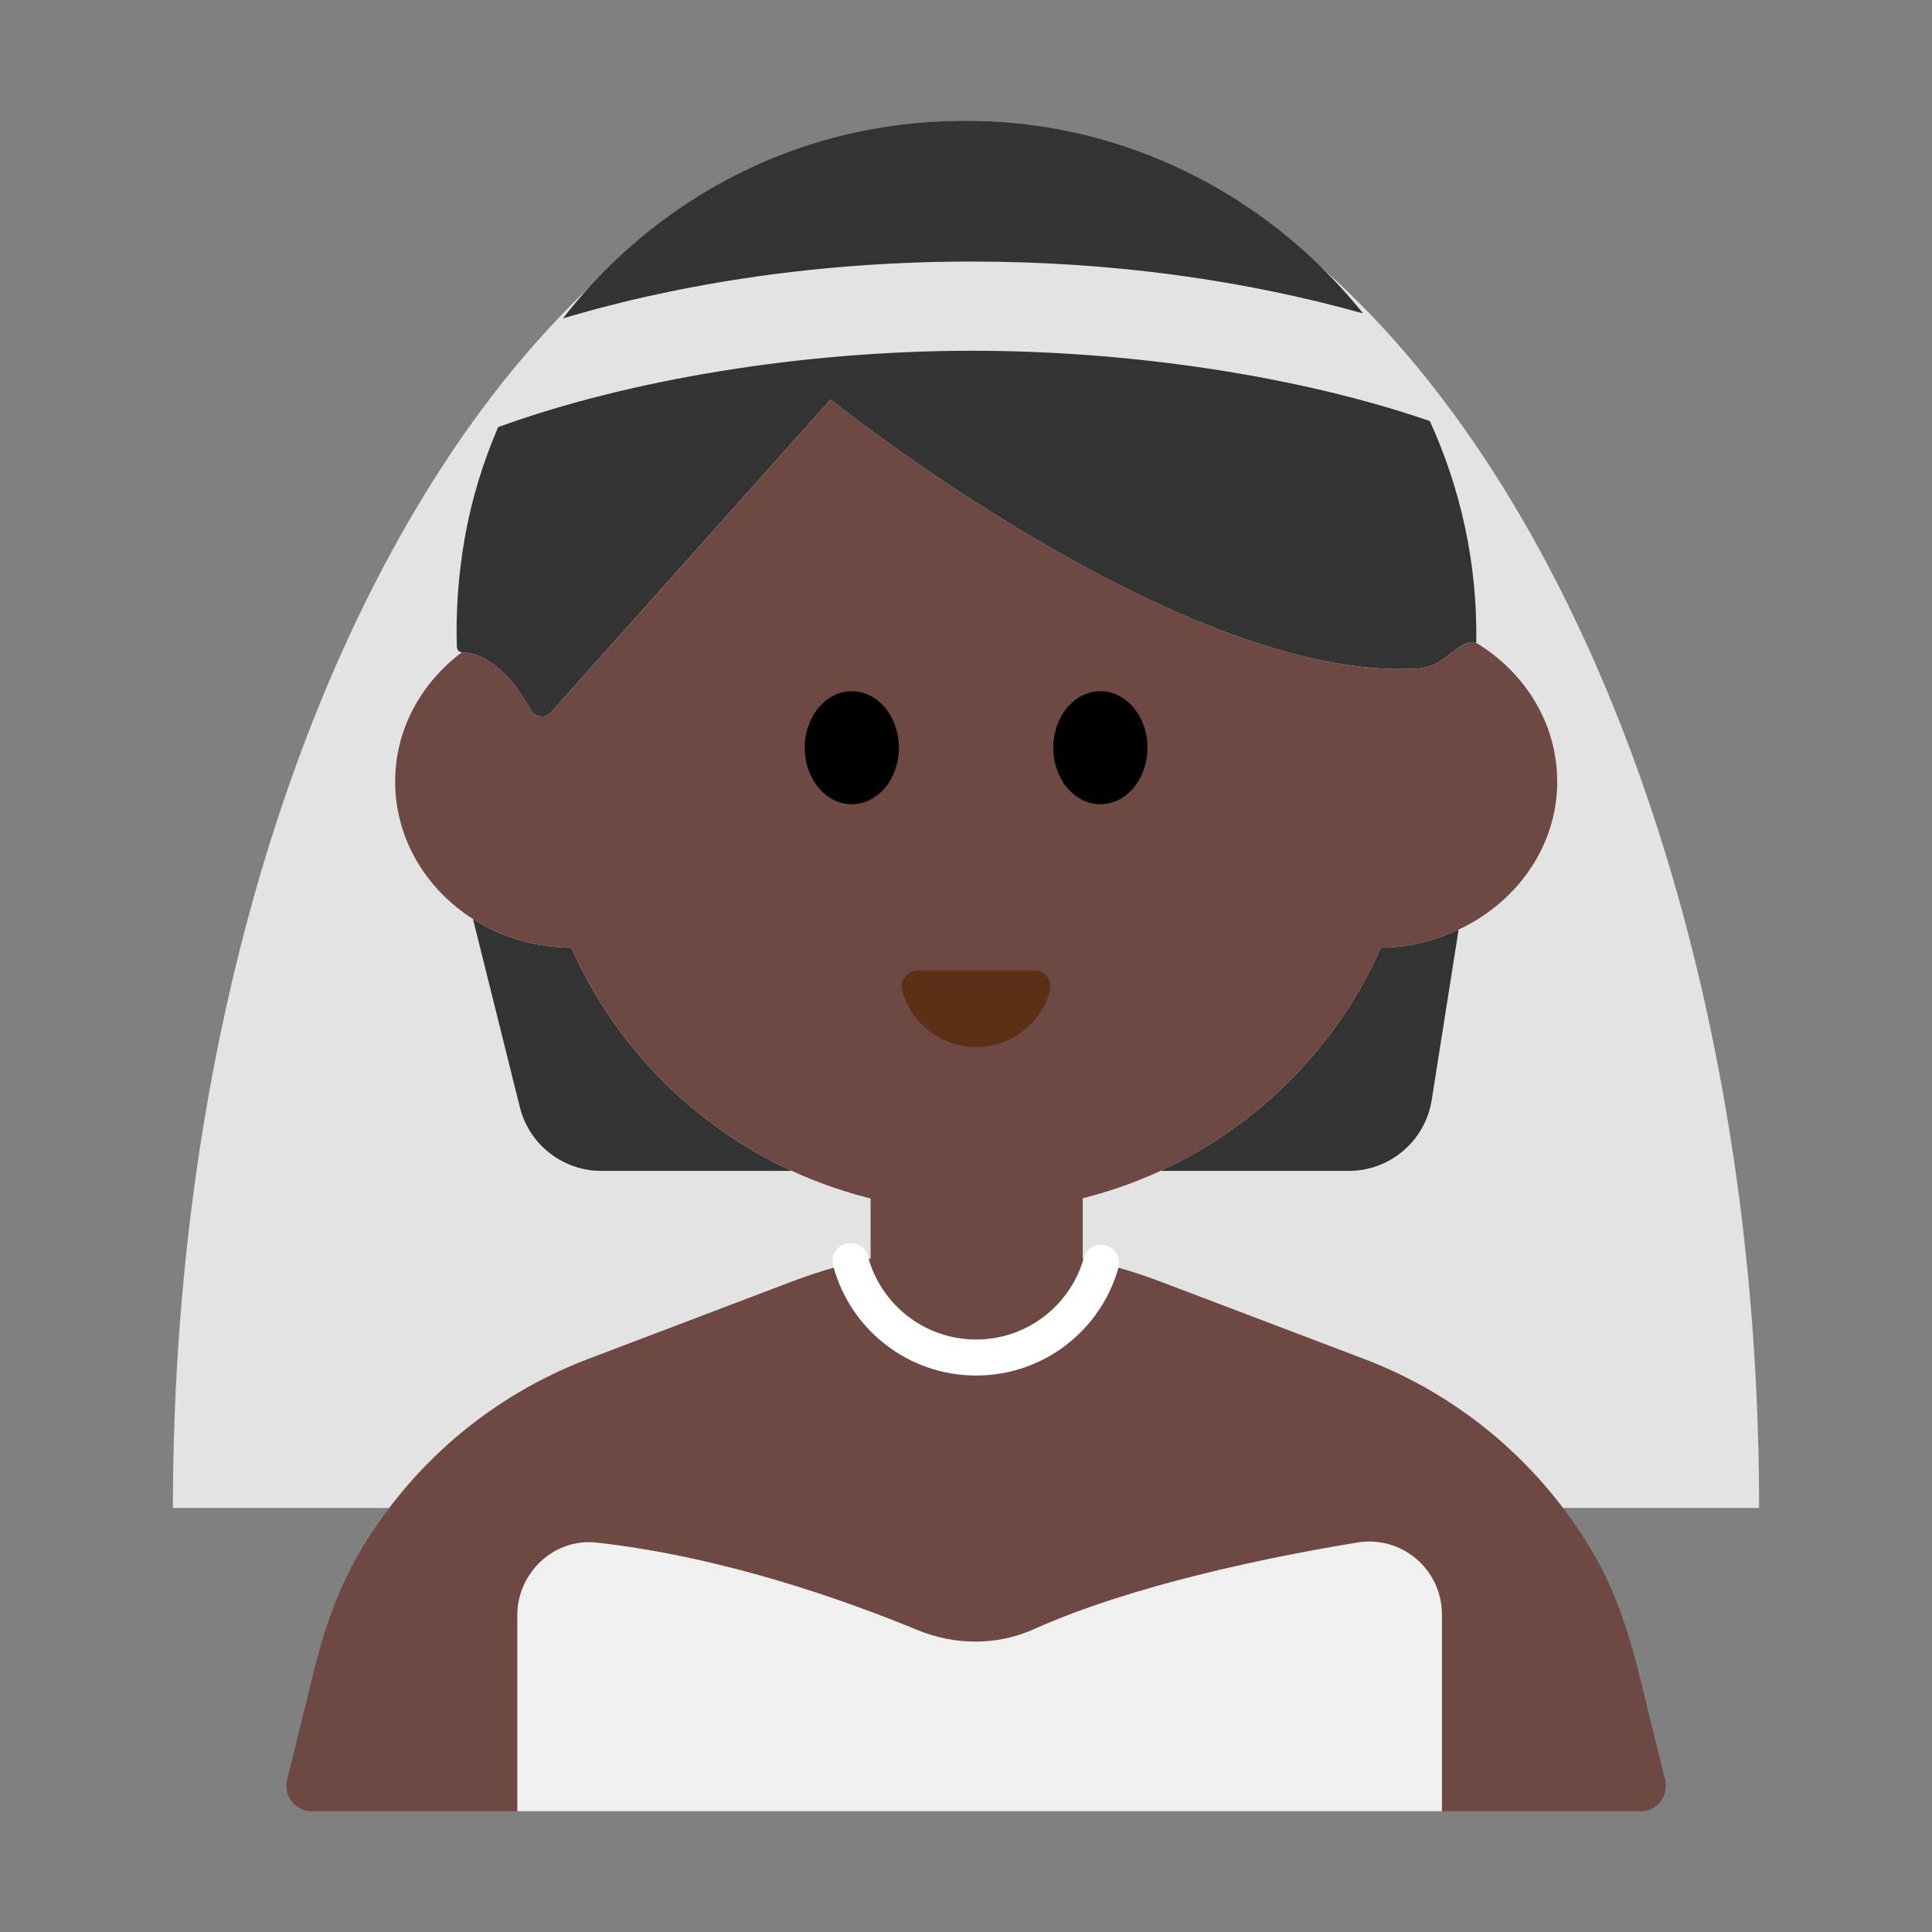 <?xml version="1.0" encoding="UTF-8"?><svg id="Layer_1" xmlns="http://www.w3.org/2000/svg" viewBox="0 0 40 40"><rect x="0" y="0" width="40" height="40" fill="#808080" stroke="none"/><g><path d="M36.42,31.22H3.58c0-10.44,3.19-19.59,7.95-24.6,2.47-2.62,5.37-4.12,8.47-4.12,9.07,0,16.42,12.86,16.42,28.72Z" style="fill:#e3e3e3;"/><path d="M28.242,28.136l-4.214-1.601c-2.46-.935-5.178-.935-7.638,0l-4.214,1.601c-2.028,.771-3.708,2.218-4.771,4.071-.437,.76-.713,1.602-.922,2.454l-.539,2.189c-.081,.331,.169,.651,.51,.651h27.511c.341,0,.591-.32,.51-.651l-.539-2.189c-.21-.851-.486-1.693-.922-2.454-1.064-1.853-2.743-3.301-4.771-4.071Z" style="fill:#6e4944;"/><g><g><path d="M24.026,24.242h3.898c.856,0,1.584-.622,1.718-1.468l.557-3.528c-.488,.229-1.029,.371-1.609,.374-.903,2.047-2.536,3.691-4.564,4.622Z" style="fill:#333;"/><path d="M11.83,19.62c-.755-.004-1.456-.222-2.037-.592l.97,3.895c.193,.775,.889,1.319,1.687,1.319h3.944c-2.028-.931-3.661-2.575-4.564-4.622Z" style="fill:#333;"/><path d="M29.605,8.718c-2.652-.915-6.141-1.456-9.48-1.456-3.484,0-7.091,.591-9.811,1.581-.317,.731-.552,1.502-.693,2.303-.134,.764-.185,1.517-.162,2.251,.002,.057,.046,.104,.102,.108l.005,.002c.234,.002,.833,.122,1.417,1.183,.088,.159,.302,.195,.424,.06l5.79-6.479s7.335,5.891,12.176,5.569c.107-.007,.23-.044,.351-.096,.315-.177,.58-.497,.823-.445,.006,.001,.012-.003,.018-.001,.024-1.632-.324-3.185-.962-4.58Z" style="fill:#333;"/><path d="M28.221,6.49c-2.322-2.902-6.115-4.574-10.238-3.802-2.548,.477-4.785,1.913-6.327,3.903,2.519-.748,5.39-1.176,8.47-1.176,2.931,0,5.666,.393,8.096,1.074Z" style="fill:#333;"/></g><path d="M32.24,16.18c0-1.215-.678-2.27-1.691-2.881-.243-.051-.508,.268-.823,.445-.121,.052-.245,.089-.351,.096-4.841,.322-12.176-5.569-12.176-5.569l-5.79,6.479c-.121,.136-.336,.1-.424-.06-.584-1.061-1.183-1.181-1.417-1.183l-.005-.002c-.838,.629-1.382,1.588-1.382,2.675,0,1.183,.639,2.229,1.613,2.848,.581,.37,1.282,.588,2.037,.592,.902,2.047,2.535,3.691,4.564,4.622,1.163,.534,2.453,.838,3.816,.838s2.654-.304,3.816-.838c2.028-.931,3.661-2.575,4.564-4.622,.58-.003,1.122-.145,1.609-.374,1.203-.565,2.041-1.721,2.041-3.066Z" style="fill:#6e4944;"/><g><ellipse cx="17.636" cy="15.481" rx=".975" ry="1.17"/><ellipse cx="22.782" cy="15.481" rx=".975" ry="1.17"/></g><path d="M21.422,20.093c.219,0,.375,.21,.317,.422-.185,.671-.799,1.164-1.529,1.164s-1.344-.493-1.529-1.164c-.058-.211,.098-.422,.317-.422h2.425Z" style="fill:#5c2f17;"/></g><path d="M18.024,23.679h4.393v4.793c0,.868-.705,1.573-1.573,1.573h-1.246c-.868,0-1.573-.705-1.573-1.573v-4.793h0Z" style="fill:#6e4944;"/><path d="M10.71,33.445v4.055H29.854v-4.072c0-.932-.83-1.644-1.75-1.492-1.807,.297-4.647,.873-6.707,1.798-.764,.343-1.639,.33-2.413,.01-1.468-.607-3.998-1.512-6.627-1.806-.883-.099-1.647,.619-1.647,1.507Z" style="fill:#f0f0f0;"/><path d="M22.798,26.145c-.317,1.132-1.356,1.961-2.589,1.961-1.246,0-2.293-.847-2.599-1.997" style="fill:none; stroke:#fff; stroke-linecap:round; stroke-miterlimit:10; stroke-width:.746px;"/></g><rect x="0" width="40" height="40" style="fill:none;"/></svg>